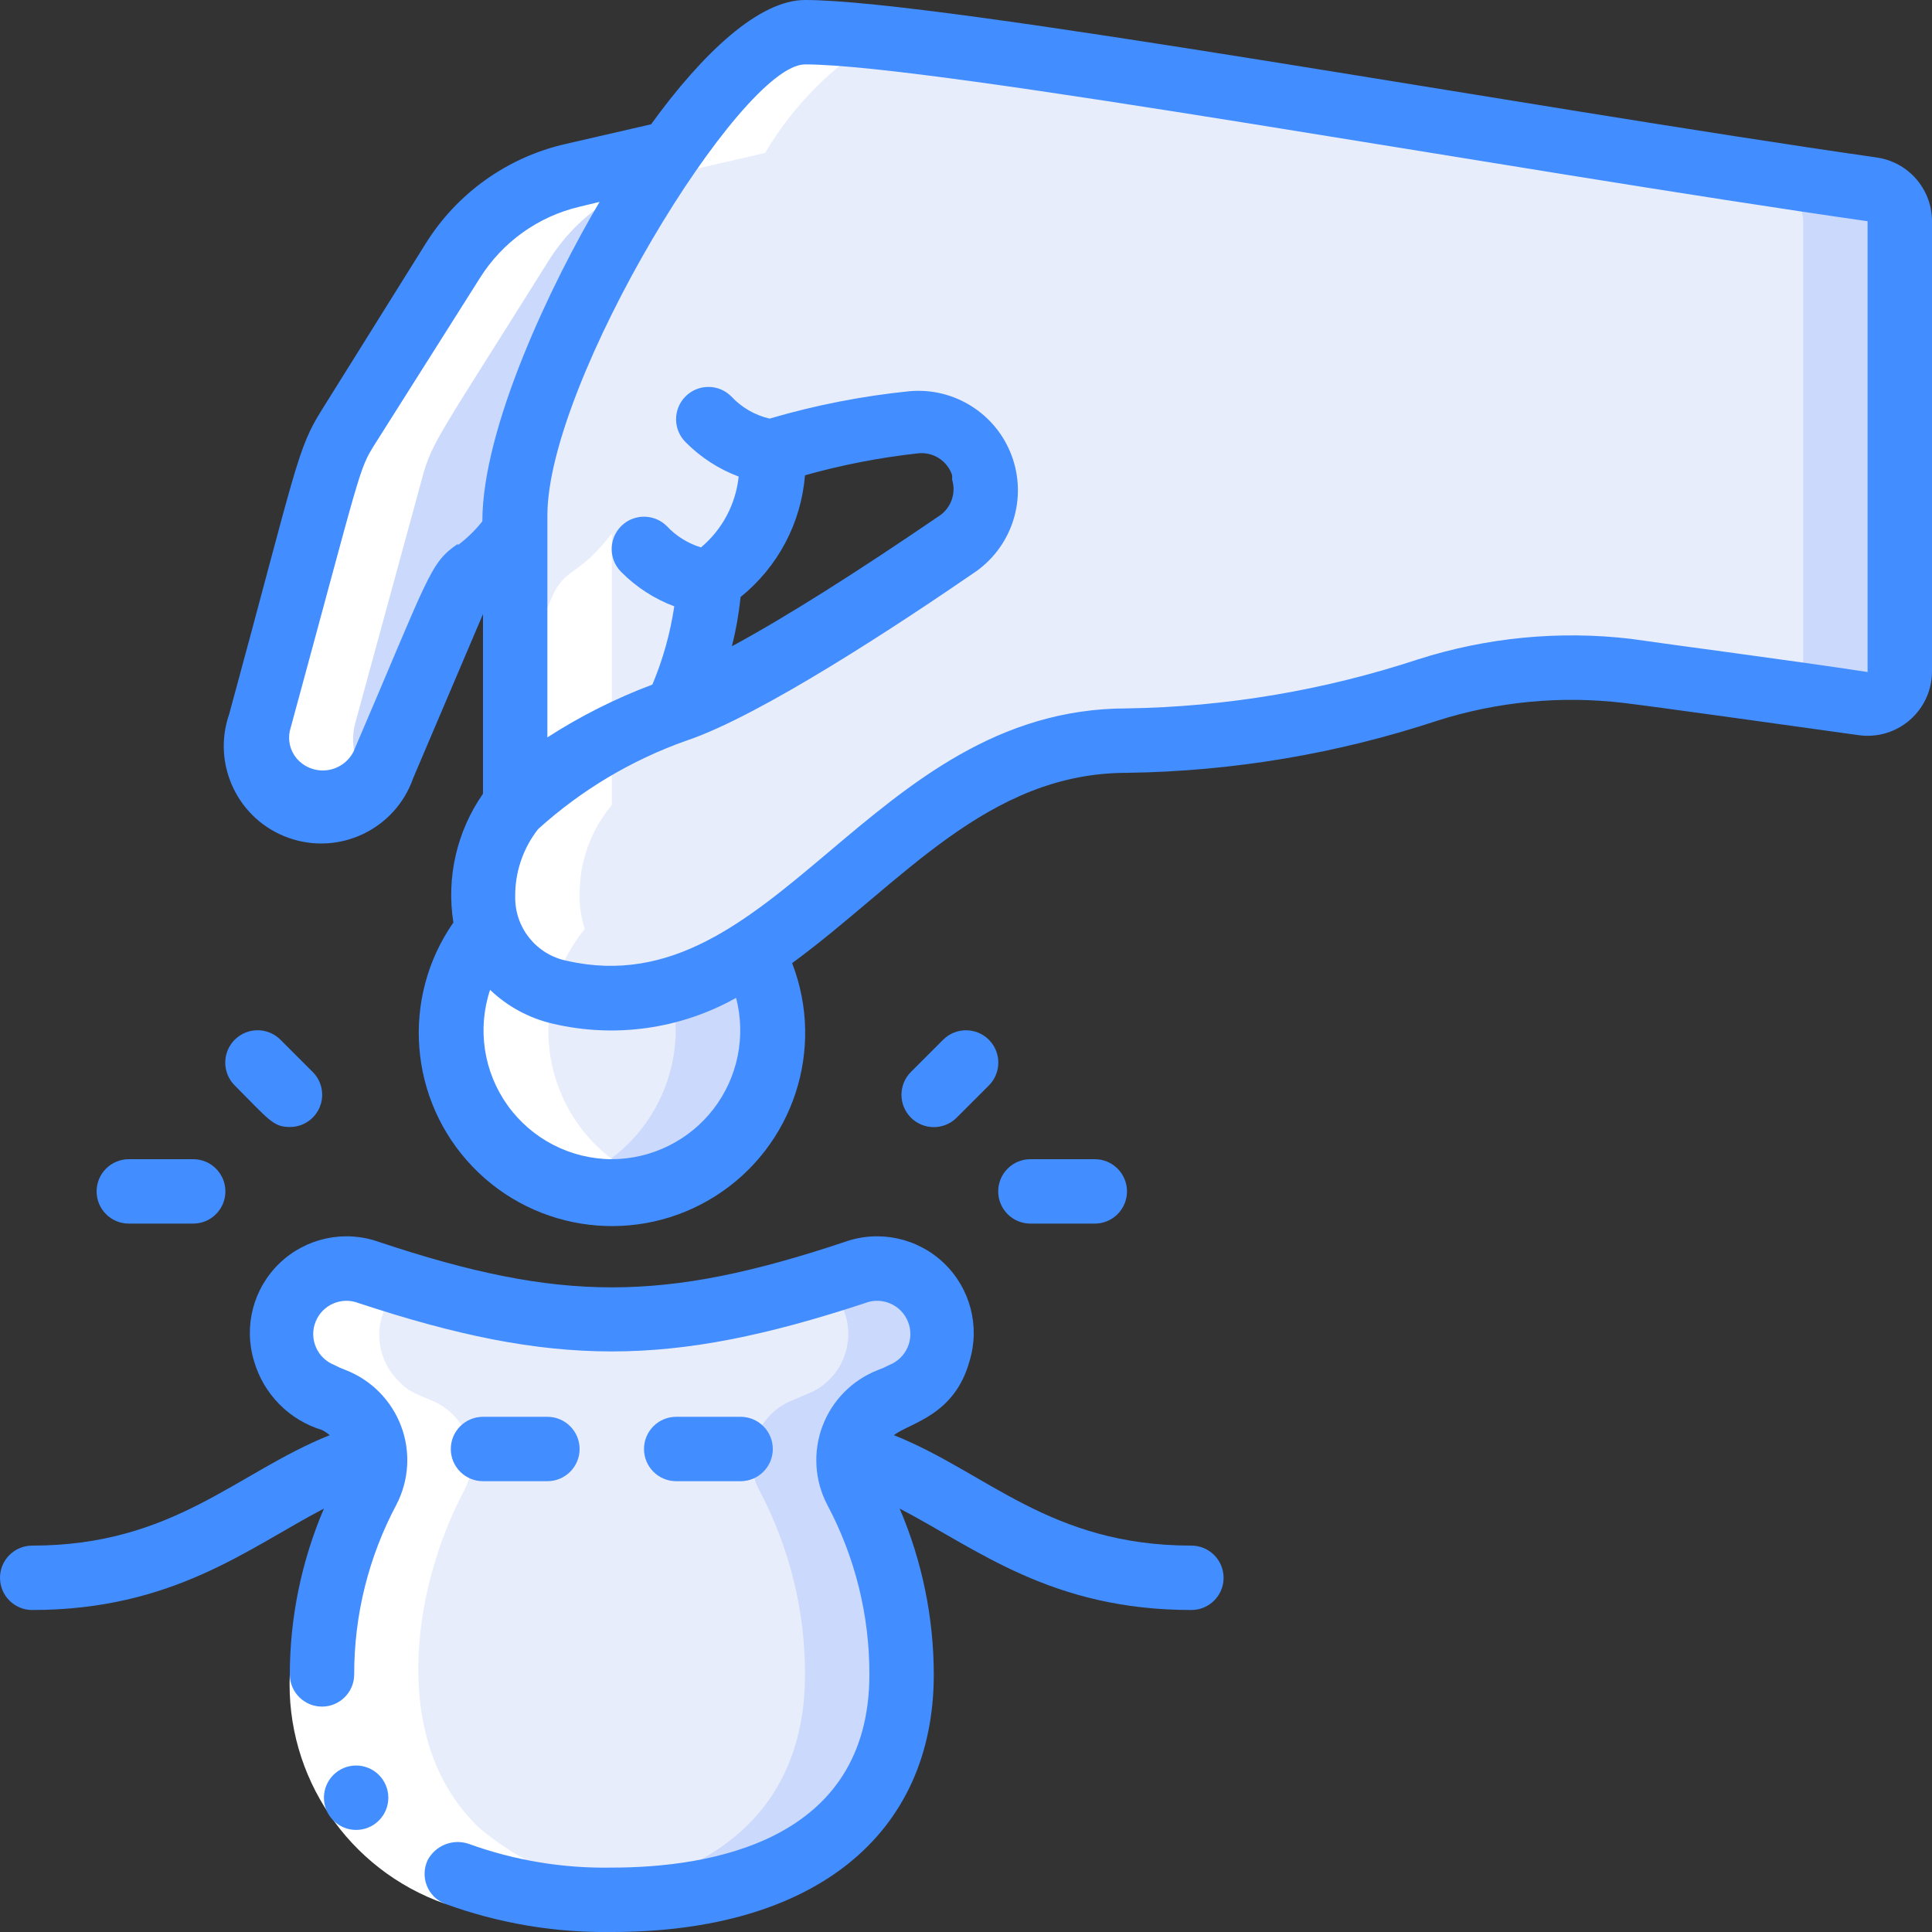 <svg height="512" viewBox="0 0 60 60" width="512" xmlns="http://www.w3.org/2000/svg"><rect x="0" y="0" width="60" height="60" fill="#333333" stroke="none"/><g id="011---Investing" fill="none"><g id="Layer_9" transform="translate(7 1)"><path id="Shape" d="m21.05 42.3-.42.18c-.53.204-.948.623-1.15 1.154-.202.53-.17 1.121.09 1.626.941 1.767 1.433 3.738 1.43 5.74 0 5-4 7-9 7s-9-2-9-7c-.003-2.002.489-3.973 1.43-5.74.259-.505.292-1.096.09-1.626-.202-.53-.62-.95-1.15-1.154l-.37-.18c-1.044-.414-1.554-1.596-1.14-2.64.414-1.044 1.596-1.554 2.64-1.14 5.79 1.92 8.92 1.85 14 .35.55-.237 1.134-.389 1.73-.45 1.001-.077 1.904.599 2.111 1.58.208.982-.345 1.965-1.291 2.3z" fill="#cad9fc"/><path id="Shape" d="m18.05 42.3-.42.18c-.53.204-.948.623-1.15 1.154-.202.53-.17 1.121.09 1.626.941 1.767 1.433 3.738 1.43 5.74 0 4.49-3.22 6.56-7.5 6.93-4.28-.37-7.5-2.44-7.5-6.93-.003-2.002.489-3.973 1.43-5.74.259-.505.292-1.096.09-1.626-.202-.53-.62-.95-1.15-1.154l-.37-.18c-.652-.283-1.105-.891-1.19-1.597-.084-.706.212-1.404.78-1.833 2.574.862 5.293 1.202 8 1 2.707.202 5.426-.138 8-1l.42.45c.338.507.426 1.141.239 1.722-.187.58-.628 1.044-1.199 1.258z" fill="#e8edfc"/><path id="Shape" d="m51.14 4.88c-10.65-1.53-29.05-4.88-33.14-4.88-3 0-9 11.08-9 15v9c-.646.775-1 1.751-1 2.76-.031 1.442.969 2.702 2.38 3 7.13 1.67 10.03-7.76 17.62-7.76 7.86 0 9.61-2.82 15.54-2.17 1.09.13 5.28.72 7.32 1 .288.041.58-.046.799-.238.219-.192.343-.47.341-.762v-14c-.019-.483-.381-.883-.86-.95zm-28.37 11c-2.15 1.46-6.55 4.38-8.77 5.12.598-1.253.939-2.613 1-4 1.357-.859 2.127-2.399 2-4 1.418-.441 2.874-.746 4.35-.91.936-.085 1.813.466 2.144 1.345.331.879.035 1.871-.724 2.425z" fill="#e8edfc"/><path id="Shape" d="m51.14 4.88c-10.65-1.53-29.05-4.88-33.14-4.88-.235.013-.466.07-.68.17 7.77.83 19.43 3.08 30.82 4.71.497.07.865.498.86 1v14c-.004.259-.108.506-.29.69l2.15.3c.288.041.58-.046.799-.238.219-.192.343-.47.341-.762v-14c-0-.498-.367-.92-.86-.99z" fill="#cad9fc"/><path id="Shape" d="m14 21c-1.851.654-3.552 1.675-5 3z" fill="#e8edfc"/><path id="Shape" d="m12 36c-1.924-.013-3.67-1.13-4.489-2.871-.819-1.741-.567-3.798.649-5.289.332 1.014 1.177 1.776 2.22 2 2.085.468 4.271.016 6-1.24.847 1.548.815 3.428-.084 4.947-.899 1.519-2.532 2.451-4.296 2.453z" fill="#e8edfc"/><g fill="#cad9fc"><path id="Shape" d="m16.34 28.57c-.775.51-1.621.904-2.51 1.17.654 2.566-.806 5.198-3.33 6 1.94.585 4.042-.058 5.321-1.629 1.28-1.571 1.485-3.759.519-5.541z"/><path id="Shape" d="m13.8 3.75c-2.48 3.57-4.8 8.76-4.8 11.25v.57c-1.1 1.42-1.46 1-1.9 2.07l-2.2 5.13c-.37 1.058-1.527 1.615-2.585 1.245s-1.615-1.527-1.245-2.585l2.07-7.58c.3-1.13.54-1.34 3.92-6.74.841-1.349 2.182-2.309 3.73-2.67z"/></g></g><g id="Layer_9_copy" fill="#fff" transform="translate(7 1)"><path id="Shape" d="m4.91 55.79c1.82 1.7 4.61 2.21 7.09 2.21.52 0 1 0 1.51-.07-2.051-.078-4.02-.83-5.6-2.14-2.79-2.6-2.17-7.35-.48-10.53.259-.505.292-1.096.09-1.626-.202-.53-.62-.95-1.15-1.154-.77-.31-.8-.4-1-.6-.409-.405-.623-.966-.589-1.541.034-.574.315-1.106.769-1.459l-1.1-.35c-.908-.382-1.959-.047-2.477.79-.518.837-.35 1.928.397 2.57.2.2.23.29 1 .6.53.204.948.623 1.15 1.154.202.53.17 1.121-.09 1.626-1.69 3.17-2.31 7.92.48 10.52z"/><path id="Shape" d="m9 24c-.646.775-1 1.751-1 2.76-.007.366.047.731.16 1.08-1.225 1.502-1.472 3.578-.632 5.325s2.614 2.852 4.552 2.835c.485-.001.967-.075 1.43-.22-1.578-.503-2.804-1.755-3.274-3.343-.471-1.588-.124-3.306.924-4.587-.114-.352-.168-.72-.16-1.09 0-1.009.354-1.985 1-2.76v-8.43c-1.1 1.42-1.46 1-1.9 2.07l-1.1 2.56z"/><path id="Shape" d="m3 24c.573.002 1.119-.242 1.5-.67-.473-.51-.648-1.23-.46-1.9l2.07-7.58c.3-1.13.54-1.34 3.92-6.74.841-1.349 2.182-2.309 3.73-2.67l3-.69c.868-1.47 2.088-2.7 3.55-3.58-.97-.11-1.77-.17-2.31-.17-1.14 0-2.71 1.58-4.21 3.75l-3 .69c-1.548.361-2.889 1.321-3.73 2.67-3.38 5.4-3.62 5.61-3.92 6.74l-2.07 7.58c-.181.607-.063 1.264.318 1.771.38.507.979.803 1.612.799z"/></g><path id="Shape" d="m14.55 57.26-.74 1.86c-2.995-1.057-4.947-3.947-4.81-7.12h2c-.134 2.352 1.319 4.504 3.55 5.26z" fill="#fff"/><g fill="#428dff"><path id="Shape" d="m58.28 4.89c-10.9-1.56-29.05-4.89-33.28-4.89-1.41 0-3.15 1.61-4.78 3.86l-2.65.61c-1.811.411-3.382 1.531-4.36 3.11l-3.21 5.14c-.78 1.24-.78 1.73-2.88 9.45-.552 1.577.278 3.303 1.855 3.855 1.577.552 3.303-.278 3.855-1.855l2.17-5.1v5.58c-.812 1.164-1.142 2.598-.92 4-1.633 2.347-1.383 5.52.597 7.583 1.98 2.062 5.141 2.441 7.552.905 2.411-1.536 3.404-4.561 2.371-7.227 3.4-2.49 6.05-5.91 10.4-5.91 3.277-.045 6.528-.591 9.64-1.62 1.869-.594 3.843-.782 5.79-.55 1 .12 5 .68 7.29 1 .577.082 1.161-.092 1.599-.477.438-.384.687-.941.681-1.523v-14c-.02-.981-.748-1.803-1.72-1.94zm-44.06 12c-.88.6-.88.95-3.24 6.45-.162.32-.473.537-.829.58-.356.042-.709-.096-.941-.37-.197-.236-.274-.549-.21-.85 2.25-8.26 2.13-8.09 2.65-8.92l3.25-5.14c.7-1.12 1.814-1.919 3.1-2.22l.62-.15c-1.49 2.52-3.64 7-3.64 9.92-.22.278-.476.527-.76.74zm4.78 19.11c-1.282-.005-2.484-.625-3.232-1.666-.748-1.041-.952-2.378-.548-3.594.541.518 1.211.88 1.94 1.05 1.933.457 3.967.171 5.7-.8.312 1.197.053 2.471-.702 3.451-.755.98-1.921 1.555-3.158 1.559zm31.65-16.16c-2.227-.262-4.484-.044-6.62.64-2.916.96-5.96 1.473-9.03 1.52-8 0-10.93 9.3-17.39 7.84-.95-.189-1.629-1.031-1.61-2-.007-.757.243-1.494.71-2.09 1.339-1.213 2.906-2.148 4.61-2.75 2.3-.77 6.63-3.63 9-5.26 1.134-.812 1.584-2.283 1.098-3.59s-1.789-2.127-3.178-2c-1.47.149-2.923.434-4.34.85-.457-.106-.871-.346-1.19-.69-.392-.392-1.028-.392-1.42 0s-.392 1.028 0 1.42c.466.472 1.029.837 1.65 1.07-.09.857-.509 1.646-1.17 2.2-.405-.123-.771-.35-1.06-.66-.392-.392-1.028-.392-1.42 0s-.392 1.028 0 1.42c.466.472 1.029.837 1.65 1.07-.124.835-.352 1.652-.68 2.43-1.142.429-2.235.978-3.26 1.64v-6.9c0-4.15 6-14 8-14 4 0 21.88 3.28 33 4.87v14c-2.28-.35-6.27-.87-7.35-1.03zm-27.65-1.3c1.158-.932 1.881-2.299 2-3.78 1.146-.322 2.317-.549 3.5-.68.473-.057.921.227 1.07.68v.14c.124.408-.025.85-.37 1.1-2.59 1.77-4.82 3.18-6.47 4.07.127-.503.217-1.014.27-1.53z"/><path id="Shape" d="m11.06 56.83c-.552 0-1-.448-1-1s.448-1 1-1 1 .448 1 1-.448 1-1 1z"/><path id="Shape" d="m0 49c0 .552.448 1 1 1 4.38 0 6.72-1.93 9.06-3.15-.696 1.628-1.057 3.379-1.06 5.15 0 .552.448 1 1 1 .552 0 1-.448 1-1-.004-1.838.446-3.648 1.31-5.27.393-.756.447-1.643.147-2.44-.3-.797-.924-1.43-1.717-1.74-.123-.045-.244-.099-.36-.16-.53-.21-.79-.81-.58-1.34.21-.53.81-.79 1.34-.58 6.06 2 9.65 2 15.72 0 .53-.21 1.13.05 1.34.58.21.53-.05 1.13-.58 1.34-.116.061-.237.115-.36.16-.794.31-1.418.942-1.717 1.74-.3.797-.246 1.685.147 2.44.864 1.622 1.314 3.432 1.31 5.27 0 5.22-5 6-8 6-1.516.028-3.025-.223-4.45-.74-.491-.163-1.028.053-1.27.51-.116.248-.125.534-.025.789s.301.458.555.561c1.662.608 3.421.907 5.19.88 6.26 0 10-3 10-8-.003-1.771-.364-3.522-1.06-5.15 2.4 1.25 4.7 3.15 9.06 3.15.552 0 1-.448 1-1s-.448-1-1-1c-4.4 0-6.35-2.28-9.24-3.43.51-.39 1.88-.6 2.35-2.3.331-1.085.022-2.264-.799-3.046-.821-.783-2.013-1.036-3.081-.654-5.63 1.88-8.82 1.88-14.46 0-1.068-.382-2.26-.129-3.081.654-.821.783-1.13 1.962-.799 3.046.296 1.024 1.09 1.83 2.11 2.14.086.044.166.098.24.16-2.9 1.16-4.85 3.43-9.24 3.43-.552 0-1 .448-1 1z"/><path id="Shape" d="m15 46h2c.552 0 1-.448 1-1s-.448-1-1-1h-2c-.552 0-1 .448-1 1s.448 1 1 1z"/><path id="Shape" d="m23 46c.552 0 1-.448 1-1s-.448-1-1-1h-2c-.552 0-1 .448-1 1s.448 1 1 1z"/><path id="Shape" d="m29.29 32.29-1 1c-.392.392-.392 1.028 0 1.42.392.392 1.028.392 1.42 0l1-1c.392-.392.392-1.028 0-1.42-.392-.392-1.028-.392-1.42 0z"/><path id="Shape" d="m32 38h2c.552 0 1-.448 1-1s-.448-1-1-1h-2c-.552 0-1 .448-1 1s.448 1 1 1z"/><path id="Shape" d="m9 35c.406.002.774-.241.929-.617.156-.375.069-.807-.219-1.093l-1-1c-.254-.254-.623-.353-.97-.26-.347.093-.617.363-.71.71-.093.347.006.716.26.97 1.06 1.06 1.19 1.29 1.71 1.29z"/><path id="Shape" d="m6 38c.552 0 1-.448 1-1s-.448-1-1-1h-2c-.552 0-1 .448-1 1s.448 1 1 1z"/></g></g></svg>